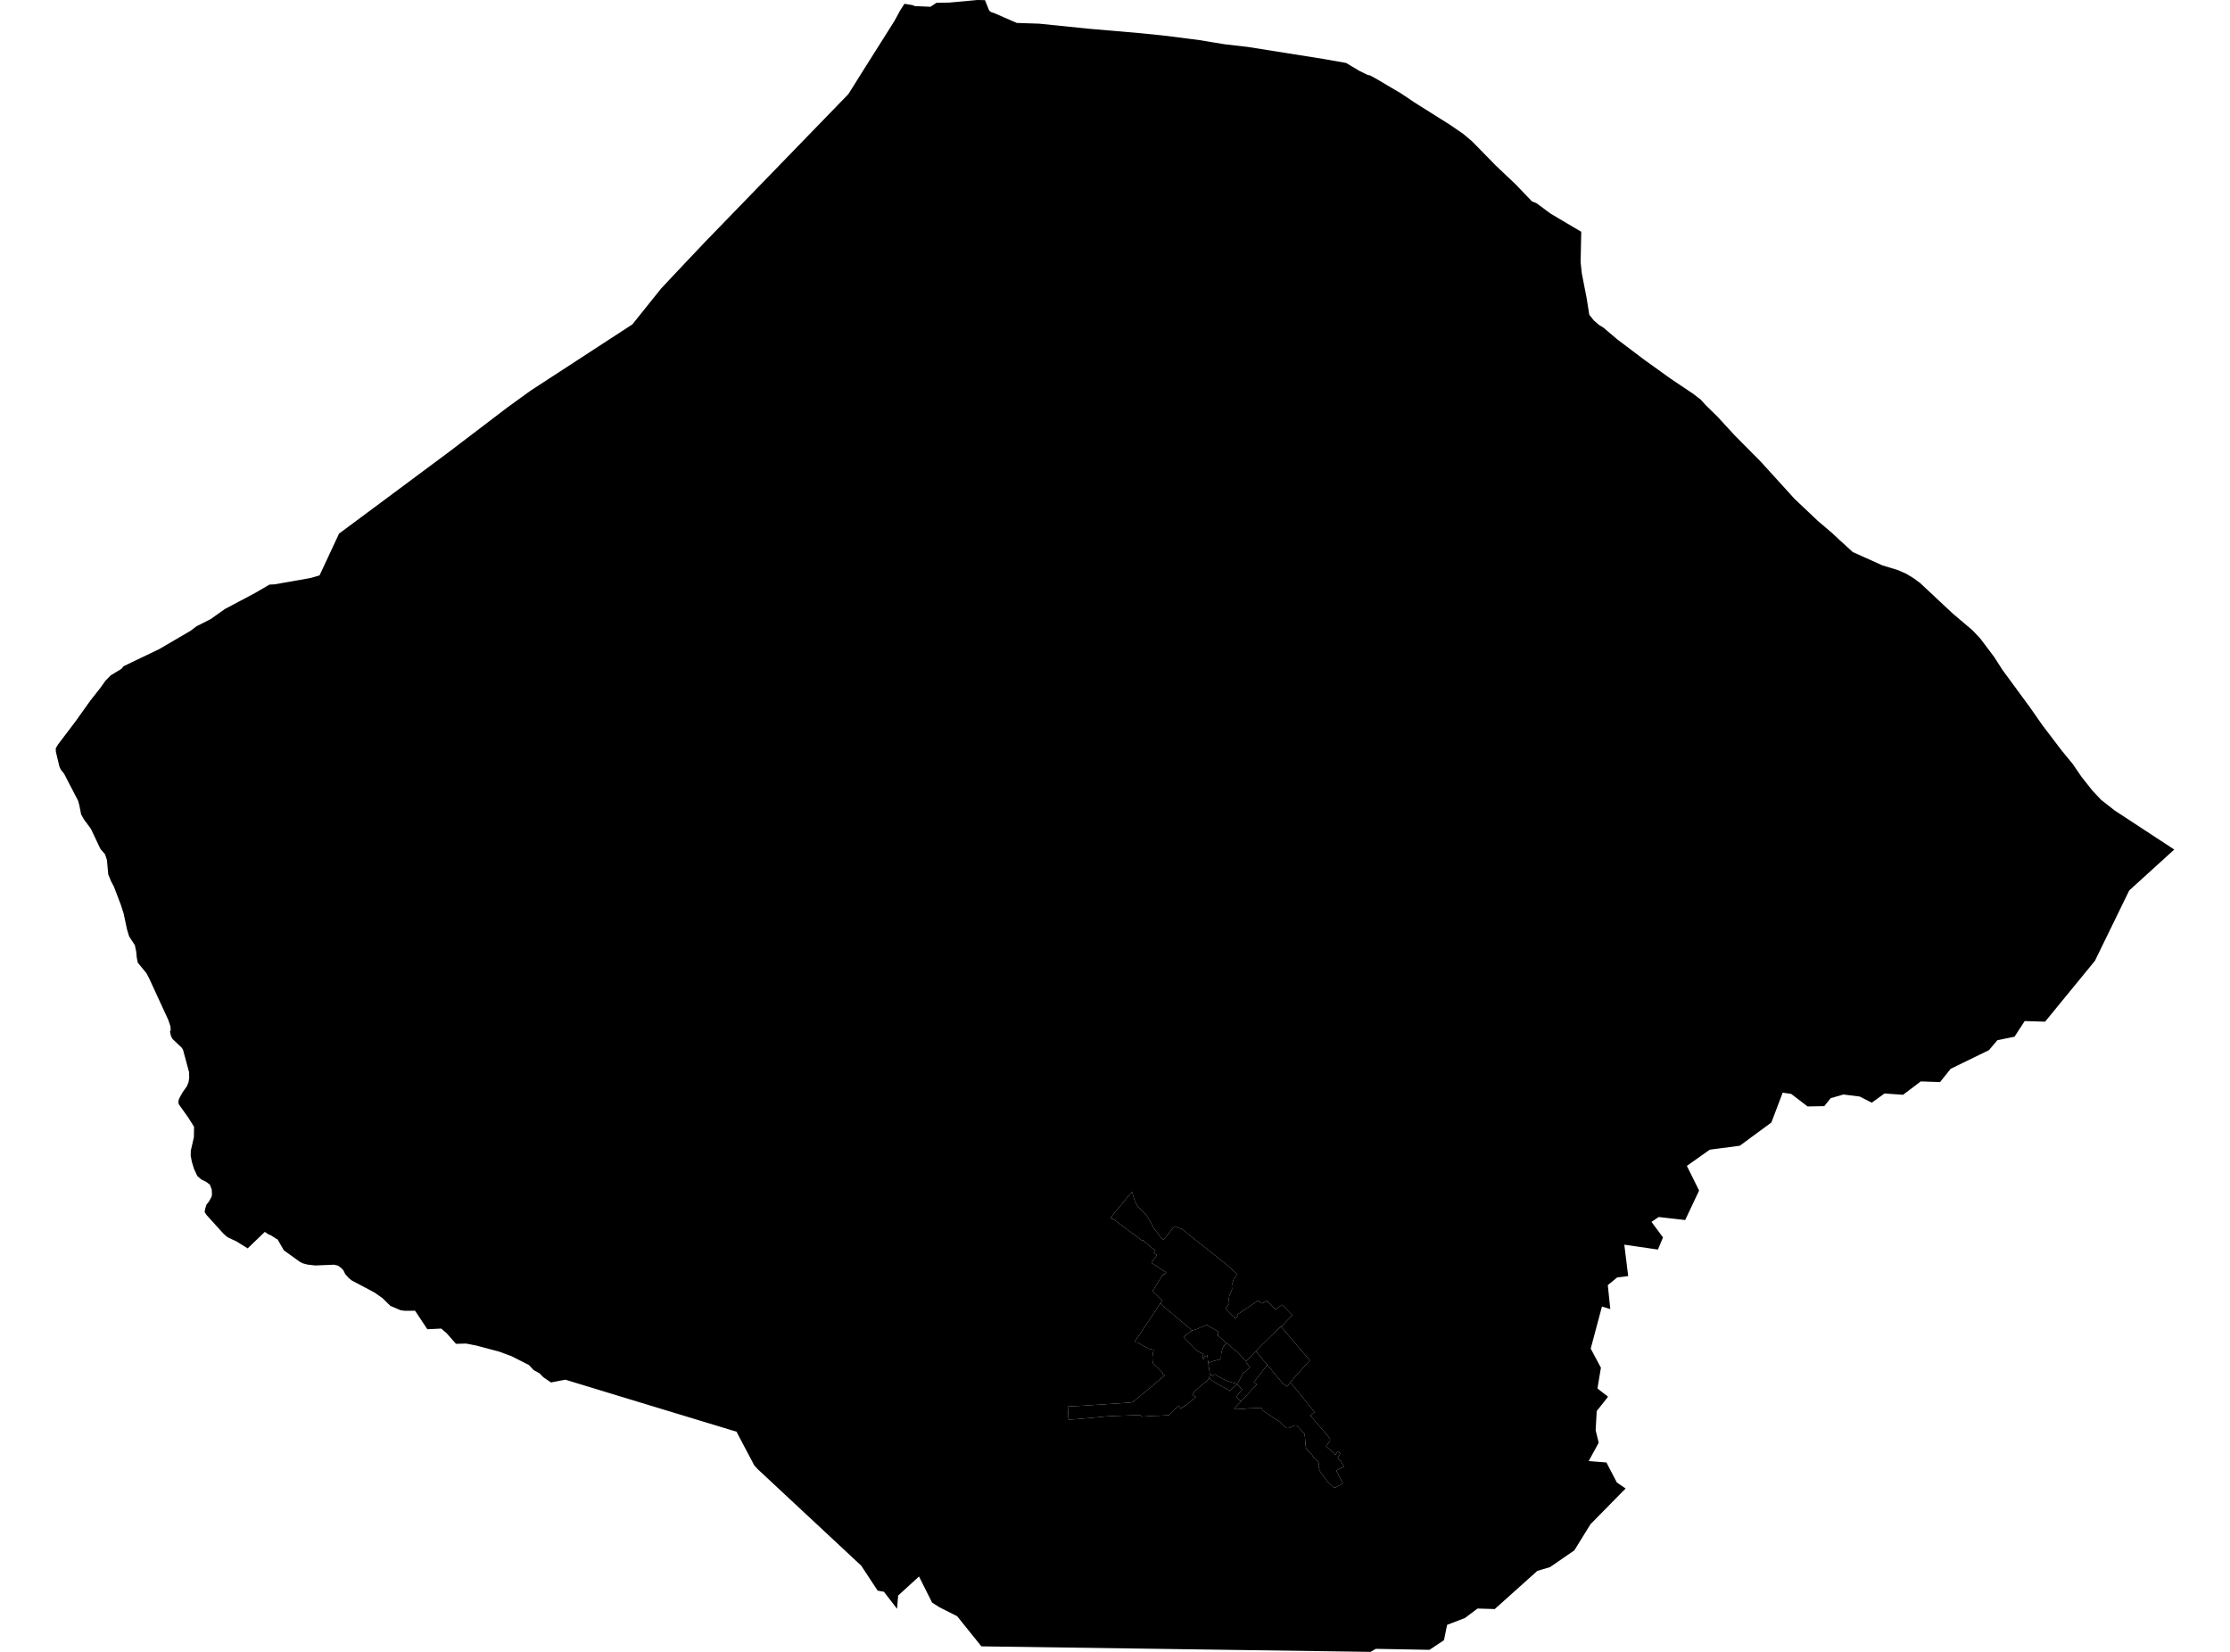 <?xml version='1.0'?>
<svg  baseProfile = 'tiny' width = '540' height = '400' stroke-linecap = 'round' stroke-linejoin = 'round' version='1.1' xmlns='http://www.w3.org/2000/svg'>
<path id='4624901001' title='4624901001'  d='M 299.609 335.1 299.41 335.05 299.127 334.973 298.9 334.912 298.778 334.867 298.745 334.878 298.252 334.734 297.97 334.651 297.842 334.607 297.599 334.541 297.466 334.507 297.316 334.458 297.05 334.341 297.039 334.336 296.641 334.164 296.447 334.053 295.832 333.754 295.821 333.754 295.605 333.588 295.566 333.555 295.511 333.538 295.456 333.516 295.328 333.439 295.289 333.416 295.079 333.328 294.968 333.289 294.852 333.261 294.652 333.162 294.52 333.04 294.365 332.868 294.32 332.78 294.104 332.852 293.938 332.99 293.7 333.173 293.545 333.056 293.434 332.984 293.179 332.973 293.041 332.962 292.925 332.791 292.93 332.37 292.869 331.977 292.869 331.965 292.858 331.877 292.808 331.539 292.72 331.007 292.648 330.686 292.648 330.553 292.648 330.398 292.637 330.326 292.626 330.243 292.598 330.06 292.631 330.049 292.775 329.994 292.836 329.972 293.019 329.9 293.041 329.889 293.196 329.828 293.506 329.695 293.578 329.667 294.021 329.523 294.16 329.49 294.47 329.412 294.514 329.401 294.769 329.34 294.874 329.318 295.096 329.274 295.317 329.224 295.328 329.224 295.655 329.152 295.683 328.571 295.688 328.388 295.694 328.294 295.694 328.277 295.732 327.845 295.732 327.84 295.721 327.768 295.721 327.762 295.804 327.435 295.81 327.413 295.821 327.38 295.838 327.308 295.849 327.264 295.876 327.136 295.893 327.037 295.993 326.643 296.026 326.555 296.037 326.527 296.048 326.51 296.048 326.505 296.142 326.3 296.153 326.283 296.192 326.195 296.22 326.145 296.286 326.034 296.369 325.946 296.419 325.896 296.43 325.879 296.469 325.835 296.63 325.674 296.768 325.536 296.785 325.519 296.934 325.386 296.94 325.381 297.067 325.292 297.206 325.237 297.35 325.359 297.671 325.68 298.219 326.217 298.352 326.344 298.457 326.444 298.773 326.738 298.956 326.854 299.343 327.147 299.526 327.308 299.548 327.325 299.72 327.474 299.759 327.518 299.842 327.596 300.307 328.1 300.634 328.46 300.634 328.465 300.717 328.548 300.755 328.582 300.922 328.781 301.276 329.18 301.326 329.235 301.337 329.257 301.409 329.34 301.486 329.429 301.509 329.468 301.581 329.567 301.581 329.573 301.719 329.601 301.747 329.789 301.774 329.861 301.802 329.95 301.813 329.977 301.808 329.977 302.683 331.057 302.334 331.373 301.852 331.799 301.669 332.032 301.542 332.143 301.531 332.154 301.315 332.348 301.193 332.226 300.933 332.68 300.634 333.256 300.379 333.749 300.063 334.314 300.024 334.397 299.897 334.635 299.808 334.801 299.77 334.895 299.764 335 299.609 335.1 Z' />
<path id='4624901002' title='4624901002'  d='M 292.925 332.791 293.041 332.962 293.179 332.973 293.434 332.984 293.545 333.056 293.7 333.173 293.938 332.99 294.104 332.852 294.32 332.78 294.365 332.868 294.52 333.04 294.652 333.162 294.852 333.261 294.968 333.289 295.079 333.328 295.289 333.416 295.328 333.439 295.456 333.516 295.511 333.538 295.566 333.555 295.605 333.588 295.821 333.754 295.832 333.754 296.447 334.053 296.641 334.164 297.039 334.336 297.05 334.341 297.316 334.458 297.466 334.507 297.599 334.541 297.842 334.607 297.97 334.651 298.252 334.734 298.745 334.878 298.778 334.867 298.9 334.912 299.127 334.973 299.41 335.05 299.609 335.1 299.487 335.216 298.9 335.776 298.086 336.545 297.964 336.656 297.759 336.856 297.56 336.667 297.549 336.662 297.538 336.651 297.488 336.606 297.095 336.374 297.028 336.335 296.148 335.848 295.688 335.593 295.688 335.587 295.289 335.371 294.547 334.967 294.027 334.674 293.628 334.369 293.506 334.264 293.373 334.153 293.019 333.887 292.902 333.793 292.775 333.721 292.77 333.721 292.814 333.511 292.891 333.228 292.914 333.012 292.925 332.791 Z' />
<path id='4624902001' title='4624902001'  d='M 280.985 315.595 281.14 315.368 281.217 315.246 281.345 315.052 281.4 314.969 281.417 314.947 281.35 314.886 280.974 314.515 280.951 314.487 280.27 313.828 280.171 313.734 279.75 313.324 279.689 313.264 279.678 313.252 279.096 312.704 279.08 312.682 279.102 312.649 279.102 312.643 279.705 311.674 279.716 311.663 279.722 311.646 279.827 311.48 280.11 311.026 280.115 311.015 280.193 310.882 280.231 310.827 280.276 310.749 280.907 309.73 281.494 308.783 281.5 308.772 281.682 308.468 281.777 308.545 281.865 308.617 281.915 308.656 281.926 308.667 281.943 308.65 282.103 308.462 282.325 308.202 282.375 308.146 282.402 308.113 282.114 307.93 282.026 307.87 281.943 307.82 279.833 306.452 279.822 306.446 279.811 306.441 279.462 306.214 278.825 305.804 278.83 305.798 279.855 304.353 279.993 304.154 280.154 303.926 279.866 303.727 279.8 303.677 279.639 303.555 279.401 303.378 279.572 303.162 279.7 303.002 279.755 302.935 279.772 302.913 278.498 301.816 278.127 301.501 277.667 301.102 277.302 300.792 276.659 300.238 276.654 300.249 276.632 300.277 276.538 300.399 275.269 299.446 273.143 297.857 272.146 297.109 272.129 297.098 269.455 295.099 269.333 295.254 268.879 294.911 269.011 294.75 270.878 292.485 271.703 291.488 271.808 291.361 272.761 290.214 273.309 289.555 273.968 288.758 274.095 288.586 274.788 290.757 275.192 291.588 275.629 292.286 276.759 293.415 277.695 294.39 278.36 295.426 279.456 297.513 281.605 300.277 281.633 300.31 282.779 298.959 284.047 297.331 284.424 296.971 285.603 297.408 286.196 297.602 297.183 306.369 299.476 308.434 299.376 308.844 298.762 309.752 298.274 311.259 298.346 312.222 298.153 312.771 297.914 313.18 297.676 313.723 297.571 314.504 297.604 315.058 297.637 315.7 296.746 316.88 296.724 316.913 299.177 319.322 299.714 318.674 299.537 318.375 304.615 314.964 304.881 314.969 305.374 315.606 305.956 315.446 306.725 314.98 308.874 317.063 310.486 315.938 312.917 318.453 311.278 320.203 310.264 321.31 310.17 321.211 306.748 324.517 305.125 326.095 304.793 326.477 304.782 326.483 304.073 327.203 303.884 327.397 303.707 327.596 303.441 327.884 303.192 328.117 303.148 328.155 302.505 328.842 302.345 329.014 302.24 329.124 301.719 329.601 301.581 329.573 301.581 329.567 301.509 329.468 301.486 329.429 301.409 329.34 301.337 329.257 301.326 329.235 301.276 329.18 300.922 328.781 300.755 328.582 300.717 328.548 300.634 328.465 300.634 328.46 300.307 328.1 299.842 327.596 299.759 327.518 299.72 327.474 299.548 327.325 299.526 327.308 299.343 327.147 298.956 326.854 298.773 326.738 298.457 326.444 298.352 326.344 298.219 326.217 297.671 325.68 297.35 325.359 297.206 325.237 297.067 325.292 296.94 325.381 296.857 325.264 296.774 325.148 296.718 325.071 296.414 324.738 296.408 324.733 296.403 324.733 296.397 324.722 296.137 324.478 295.876 324.223 295.5 323.897 295.101 323.57 294.896 323.454 294.979 322.811 294.979 322.8 295.029 322.412 294.913 322.363 294.614 322.202 294.237 321.991 293.008 321.316 292.803 321.194 292.626 321.089 292.498 320.995 292.26 320.834 292.243 320.817 291.119 321.321 290.953 321.382 290.881 321.399 290.66 321.46 290.421 321.576 289.956 321.792 289.718 321.87 289.164 322.08 288.71 322.241 288.212 321.781 287.525 321.166 287.525 321.161 286.816 320.59 286.534 320.369 286.523 320.358 286.412 320.264 286.384 320.236 285.847 319.771 285.398 319.427 284.379 318.552 283.754 318.015 283.023 317.395 281.943 316.503 281.771 316.359 281.311 315.972 281.178 315.822 281.195 315.806 280.985 315.595 Z' />
<path id='4624902002' title='4624902002'  d='M 296.94 325.381 296.934 325.386 296.785 325.519 296.768 325.536 296.63 325.674 296.469 325.835 296.43 325.879 296.419 325.896 296.369 325.946 296.286 326.034 296.22 326.145 296.192 326.195 296.153 326.283 296.142 326.3 296.048 326.505 296.048 326.51 296.037 326.527 296.026 326.555 295.993 326.643 295.893 327.037 295.876 327.136 295.849 327.264 295.838 327.308 295.821 327.38 295.81 327.413 295.804 327.435 295.721 327.762 295.721 327.768 295.732 327.84 295.732 327.845 295.694 328.277 295.694 328.294 295.688 328.388 295.683 328.571 295.655 329.152 295.328 329.224 295.317 329.224 295.096 329.274 294.874 329.318 294.769 329.34 294.514 329.401 294.47 329.412 294.16 329.49 294.021 329.523 293.578 329.667 293.506 329.695 293.196 329.828 293.041 329.889 293.019 329.9 292.836 329.972 292.775 329.994 292.631 330.049 292.598 330.06 292.559 329.767 292.543 329.678 292.504 329.479 292.465 329.108 292.426 328.62 292.354 328.46 292.36 328.133 292.116 328.36 291.944 328.371 291.734 328.393 291.656 328.582 291.623 328.67 291.518 328.925 291.44 329.097 291.352 329.086 291.319 329.08 291.33 328.017 291.407 327.995 291.457 327.984 291.396 327.895 290.87 327.624 290.848 327.618 290.831 327.607 290.737 327.574 290.621 327.513 290.283 327.325 290.255 327.314 289.613 326.887 289.203 326.461 288.904 326.156 288.705 325.951 288.45 325.674 288.068 325.314 288.001 325.231 287.891 325.098 287.747 324.971 287.68 324.904 287.614 324.849 287.514 324.766 287.431 324.705 287.42 324.694 286.982 324.223 286.678 323.885 286.633 323.841 286.982 323.465 287.248 323.182 287.492 322.977 287.863 322.734 287.957 322.667 288.317 322.429 288.71 322.241 289.164 322.08 289.718 321.87 289.956 321.792 290.421 321.576 290.66 321.46 290.881 321.399 290.953 321.382 291.119 321.321 292.243 320.817 292.26 320.834 292.498 320.995 292.626 321.089 292.803 321.194 293.008 321.316 294.237 321.991 294.614 322.202 294.913 322.363 295.029 322.412 294.979 322.8 294.979 322.811 294.896 323.454 295.101 323.57 295.5 323.897 295.876 324.223 296.137 324.478 296.397 324.722 296.403 324.733 296.408 324.733 296.414 324.738 296.718 325.071 296.774 325.148 296.857 325.264 296.94 325.381 Z' />
<path id='4624902003' title='4624902003'  d='M 280.985 315.595 281.195 315.806 281.178 315.822 281.311 315.972 281.771 316.359 281.943 316.503 283.023 317.395 283.754 318.015 284.379 318.552 285.398 319.427 285.847 319.771 286.384 320.236 286.412 320.264 286.523 320.358 286.534 320.369 286.816 320.59 287.525 321.161 287.525 321.166 288.212 321.781 288.71 322.241 288.317 322.429 287.957 322.667 287.863 322.734 287.492 322.977 287.248 323.182 286.982 323.465 286.633 323.841 286.678 323.885 286.982 324.223 287.42 324.694 287.431 324.705 287.514 324.766 287.614 324.849 287.68 324.904 287.747 324.971 287.891 325.098 288.001 325.231 288.068 325.314 288.45 325.674 288.705 325.951 288.904 326.156 289.203 326.461 289.613 326.887 290.255 327.314 290.283 327.325 290.621 327.513 290.737 327.574 290.831 327.607 290.848 327.618 290.87 327.624 291.396 327.895 291.457 327.984 291.407 327.995 291.33 328.017 291.319 329.08 291.352 329.086 291.44 329.097 291.518 328.925 291.623 328.67 291.656 328.582 291.734 328.393 291.944 328.371 292.116 328.36 292.36 328.133 292.354 328.46 292.426 328.62 292.465 329.108 292.504 329.479 292.543 329.678 292.559 329.767 292.598 330.06 292.626 330.243 292.637 330.326 292.648 330.398 292.648 330.553 292.648 330.686 292.72 331.007 292.808 331.539 292.858 331.877 292.869 331.965 292.869 331.977 292.93 332.37 292.925 332.791 292.914 333.012 292.891 333.228 292.814 333.511 292.77 333.721 292.631 333.987 292.531 334.103 292.404 334.242 292.393 334.253 292.299 334.341 292.183 334.458 291.917 334.651 291.872 334.679 291.529 334.962 291.269 335.189 291.158 335.283 291.047 335.382 290.931 335.477 290.709 335.648 290.671 335.681 289.751 336.496 289.652 336.579 289.137 337.049 289.126 337.044 289.231 337.254 289.042 337.415 288.727 337.697 288.699 337.725 288.893 337.858 289.131 338.013 289.164 338.035 289.253 338.09 289.563 338.279 288.97 338.783 287.852 339.735 287.348 340.173 287.171 340.328 286.938 340.256 286.534 340.732 286.406 340.621 286.046 341.015 286.03 341.031 285.891 341.181 285.825 341.026 285.753 340.86 285.792 340.821 285.459 340.405 285.099 340.71 284.767 341.003 284.252 341.463 284.224 341.485 284.086 341.624 284.042 341.668 283.981 341.735 283.499 342.222 283.438 342.288 283.322 342.405 283.205 342.532 283.156 342.582 283.039 342.698 282.347 342.726 281.422 342.776 281.262 342.787 280.647 342.82 280.11 342.842 279.091 342.87 279.019 342.87 276.837 343.019 276.455 343.047 276.122 342.643 274.926 342.687 272.257 342.787 271.005 342.831 268.956 342.914 268.242 342.958 268.12 342.969 267.649 342.997 266.973 343.075 265.295 343.235 263.119 343.429 262.449 343.49 260.876 343.623 260.572 343.651 258.738 343.761 258.7 342.781 258.65 341.95 258.589 340.804 258.572 340.583 259.06 340.555 259.098 340.555 259.181 340.549 260.433 340.483 260.577 340.477 262.803 340.361 263.806 340.289 264.166 340.267 266.403 340.123 267.71 340.034 267.749 340.029 271.83 339.757 272.318 339.724 273.735 339.625 273.785 339.613 273.885 339.591 274.394 339.464 275.236 338.755 275.524 338.517 276.25 337.913 276.875 337.398 276.947 337.337 276.975 337.315 278.238 336.263 279.207 335.46 279.24 335.432 280.065 334.729 280.918 334.009 281.61 333.427 281.749 333.311 281.821 333.25 281.843 333.234 281.865 333.211 281.937 333.151 282.037 333.068 281.721 332.852 281.622 332.818 281.572 332.785 281.533 332.73 281.511 332.669 281.516 332.608 281.516 332.564 281.516 332.492 281.483 332.375 281.422 332.309 280.963 331.855 280.841 331.738 280.004 330.88 279.833 330.725 279.589 330.52 279.395 330.354 279.34 330.287 279.29 330.238 279.262 330.193 279.235 330.121 279.207 330.033 279.146 329.833 279.113 329.634 279.096 329.407 279.091 329.357 279.085 329.141 279.069 328.859 279.074 328.62 279.096 328.377 279.129 328.067 279.168 327.834 279.201 327.629 279.24 327.446 279.284 327.269 279.318 327.109 279.329 327.048 279.373 326.893 279.323 326.876 279.201 326.832 279.157 326.821 279.118 326.81 278.985 326.787 278.808 326.749 278.609 326.704 278.398 326.649 278.177 326.566 277.867 326.411 277.579 326.267 277.258 326.101 277.169 326.051 276.909 325.918 276.643 325.768 276.161 325.503 275.674 325.242 275.408 325.104 275.303 325.076 275.242 325.082 275.181 325.087 275.131 325.093 275.087 325.087 275.031 325.071 274.998 325.048 274.959 325.01 274.926 324.965 274.887 324.91 274.837 324.799 274.893 324.716 275.004 324.556 275.076 324.45 275.181 324.29 275.236 324.207 276.427 322.44 276.637 322.119 276.676 322.063 276.731 321.986 276.92 321.709 277.269 321.188 277.811 320.374 277.939 320.197 277.944 320.186 279.428 317.932 279.578 317.705 279.589 317.694 280.946 315.656 280.985 315.595 Z' />
<path id='4624903001' title='4624903001'  d='M 304.073 327.203 304.427 327.59 304.438 327.613 304.759 327.995 304.942 328.2 305.269 328.587 305.922 329.379 306.16 329.639 306.316 329.822 306.365 329.883 306.426 329.955 306.781 330.382 306.892 330.52 306.703 330.736 306.343 331.201 306.343 331.207 305.9 331.772 305.596 332.159 305.557 332.22 305.551 332.231 305.169 332.702 305.047 332.863 304.671 333.339 304.466 333.621 304.405 333.699 303.846 334.402 303.79 334.469 303.607 334.712 303.641 334.729 304.322 335.211 304.25 335.288 303.851 335.765 303.674 335.953 303.164 336.49 302.915 336.756 302.539 337.171 302.151 337.598 302.068 337.681 301.863 337.902 301.536 338.246 301.32 338.489 300.805 339.021 300.789 339.037 300.495 339.359 299.31 338.284 300.822 336.424 299.487 335.216 299.609 335.1 299.764 335 299.77 334.895 299.808 334.801 299.897 334.635 300.024 334.397 300.063 334.314 300.379 333.749 300.634 333.256 300.933 332.68 301.193 332.226 301.315 332.348 301.531 332.154 301.542 332.143 301.669 332.032 301.852 331.799 302.334 331.373 302.683 331.057 301.808 329.977 301.813 329.977 301.802 329.95 301.774 329.861 301.747 329.789 301.719 329.601 302.24 329.124 302.345 329.014 302.505 328.842 303.148 328.155 303.192 328.117 303.441 327.884 303.707 327.596 303.884 327.397 304.073 327.203 Z' />
<path id='4624903002' title='4624903002'  d='M 306.892 330.52 307.517 331.268 307.567 331.329 307.7 331.495 308.099 331.971 308.165 332.049 308.165 332.054 308.276 332.187 308.359 332.281 308.365 332.287 308.708 332.708 309.068 333.14 309.112 333.195 309.195 333.295 309.278 333.389 309.411 333.544 309.699 333.876 309.976 334.225 310.07 334.341 310.275 334.602 310.364 334.707 310.724 335.117 310.779 335.139 310.94 335.205 311.311 335.493 311.316 335.493 311.35 335.521 311.649 335.753 312.468 334.751 313.482 335.947 313.537 336.008 313.565 336.036 313.576 336.058 313.864 336.446 313.88 336.473 313.908 336.507 314.301 336.988 315.143 338.018 315.271 338.168 315.608 338.583 315.78 338.799 315.786 338.799 316.218 339.331 316.827 340.084 318.028 341.574 318.112 341.674 318.322 341.939 318.117 342.111 318.056 342.155 318.017 342.194 317.331 342.765 317.99 343.557 318.328 343.961 318.339 343.972 318.981 344.703 321.911 348.186 321.949 348.242 321.972 348.292 322.005 348.347 322.032 348.402 322.06 348.474 322.082 348.524 322.088 348.585 322.088 348.629 322.088 348.651 322.077 348.707 322.071 348.773 322.06 348.829 322.044 348.884 322.021 348.923 321.911 349.128 321.778 349.288 321.578 349.56 321.423 349.776 321.39 349.826 321.08 350.202 321.927 350.928 321.999 350.994 322.42 351.354 322.841 351.714 322.974 351.825 323.063 351.919 323.162 352.035 323.223 352.124 323.29 352.201 323.328 352.257 323.367 352.329 323.877 351.492 324.574 351.919 323.949 352.977 323.915 353.027 324.159 353.281 324.358 353.492 324.502 353.658 324.619 353.807 324.624 353.818 324.724 353.946 324.868 354.14 325.139 354.599 325.427 355.103 325.361 355.137 324.585 355.546 324.525 355.58 323.644 356.023 323.55 356.072 324.475 357.85 324.536 357.978 324.619 358.133 325.006 358.869 325.184 359.201 325.095 359.251 325.095 359.268 324.502 359.584 324.303 359.7 323.932 359.899 323.661 360.06 323.511 360.137 323.478 360.154 323.351 360.193 323.24 360.215 323.112 360.193 323.002 360.148 322.957 360.126 322.863 360.082 322.73 359.977 322.487 359.744 322.254 359.523 321.816 359.102 321.351 358.664 321.013 358.193 320.714 357.778 320.377 357.296 319.618 356.228 319.662 356.1 319.596 356.023 319.562 355.973 319.524 355.89 319.474 355.762 319.441 355.652 319.424 355.568 319.413 355.491 319.413 355.48 319.413 355.469 319.347 355.463 319.341 355.413 319.335 355.341 319.33 355.264 319.33 355.192 319.324 355.109 319.319 355.042 319.313 354.932 319.319 354.821 319.33 354.716 319.341 354.483 319.335 354.428 319.33 354.361 319.319 354.289 319.302 354.217 319.286 354.156 319.247 354.073 319.208 354.012 319.142 353.907 318.948 353.686 318.621 353.364 318.422 353.165 318.261 353.01 317.812 352.55 317.796 352.539 317.812 352.428 317.757 352.373 317.674 352.284 317.525 352.124 317.325 351.913 317.07 351.675 316.899 351.492 316.721 351.321 316.555 351.127 316.445 350.95 316.367 350.817 316.306 350.678 316.245 350.518 316.201 350.324 316.168 350.147 316.129 349.67 316.118 349.565 316.09 349.216 316.057 348.74 316.035 348.508 315.996 348.092 315.968 347.743 315.946 347.544 315.896 347.339 315.846 347.195 315.797 347.09 315.714 346.979 315.586 346.857 314.955 346.176 314.324 345.5 314.113 345.29 314.058 345.246 314.024 345.218 313.98 345.201 313.941 345.185 313.897 345.174 313.842 345.157 313.786 345.151 313.72 345.151 313.659 345.157 313.576 345.174 313.471 345.201 313.393 345.229 313.354 345.246 313.305 345.268 313.21 345.307 313.055 345.384 312.873 345.456 312.64 345.567 312.38 345.672 312.202 345.744 312.064 345.783 311.903 345.816 311.765 345.816 311.632 345.805 311.488 345.766 311.416 345.738 311.333 345.689 311.172 345.578 310.99 345.417 310.829 345.251 310.707 345.118 310.142 344.531 310.004 344.387 309.771 344.238 309.533 344.077 309.334 343.944 309.245 343.905 309.229 343.889 309.206 343.867 309.195 343.844 309.184 343.817 309.179 343.789 309.168 343.778 309.162 343.778 309.118 343.756 309.046 343.734 308.869 343.645 308.858 343.64 308.691 343.557 308.509 343.446 308.365 343.341 308.221 343.246 308.043 343.091 307.96 343.008 306.592 342.094 305.895 341.629 305.834 341.579 305.817 341.574 305.801 341.563 305.773 341.552 305.756 341.552 305.74 341.546 305.695 341.535 305.679 341.535 305.529 340.871 304.316 340.948 304.278 340.954 304.023 340.97 304.017 340.97 303.691 340.998 303.541 341.009 302.3 341.037 302.001 341.07 301.536 341.114 300.517 341.181 299.764 341.231 299.459 341.247 299 341.231 298.994 340.931 299.282 340.638 299.786 340.106 300.274 339.591 300.495 339.359 300.789 339.037 300.805 339.021 301.32 338.489 301.536 338.246 301.863 337.902 302.068 337.681 302.151 337.598 302.539 337.171 302.915 336.756 303.164 336.49 303.674 335.953 303.851 335.765 304.25 335.288 304.322 335.211 303.641 334.729 303.607 334.712 303.79 334.469 303.846 334.402 304.405 333.699 304.466 333.621 304.671 333.339 305.047 332.863 305.169 332.702 305.551 332.231 305.557 332.22 305.596 332.159 305.9 331.772 306.343 331.207 306.343 331.201 306.703 330.736 306.892 330.52 Z' />
<path id='4624903003' title='4624903003'  d='M 312.468 334.751 311.649 335.753 311.35 335.521 311.316 335.493 311.311 335.493 310.94 335.205 310.779 335.139 310.724 335.117 310.364 334.707 310.275 334.602 310.07 334.341 309.976 334.225 309.699 333.876 309.411 333.544 309.278 333.389 309.195 333.295 309.112 333.195 309.068 333.14 308.708 332.708 308.365 332.287 308.359 332.281 308.276 332.187 308.165 332.054 308.165 332.049 308.099 331.971 307.7 331.495 307.567 331.329 307.517 331.268 306.892 330.52 306.781 330.382 306.426 329.955 306.365 329.883 306.316 329.822 306.16 329.639 305.922 329.379 305.269 328.587 304.942 328.2 304.759 327.995 304.438 327.613 304.427 327.59 304.073 327.203 304.782 326.483 304.793 326.477 305.125 326.095 306.748 324.517 310.17 321.211 310.264 321.31 310.32 321.366 310.303 321.36 310.552 321.643 311.998 323.337 312.513 323.946 312.557 323.996 312.795 324.29 312.989 324.517 314.744 326.577 317.187 329.412 313.775 333.178 313.631 333.35 313.593 333.394 313.005 334.015 312.989 334.131 312.662 334.496 312.634 334.53 312.529 334.646 312.452 334.734 312.457 334.734 312.468 334.751 Z' />
<path id='4624904002' title='4624904002'  d='M 372.024 49.178 375.524 51.758 375.535 51.764 380.447 54.671 382.901 56.122 382.901 56.161 382.751 63.527 383.039 66.185 383.039 66.196 384.202 72.155 384.85 76.214 384.85 76.22 385.991 77.643 387.182 78.656 387.187 78.656 387.193 78.662 387.315 78.751 388.317 79.371 389.308 80.213 391.623 82.179 398.169 87.119 404.466 91.643 409.971 95.337 409.982 95.343 411.848 96.782 413.017 98.073 413.77 98.815 415.913 100.914 420.011 105.372 426.319 111.735 434.515 120.756 434.609 120.851 440.131 126.073 443.182 128.681 443.664 129.091 445.204 130.526 445.503 130.808 448.648 133.677 455.842 136.911 458.927 137.847 459.575 138.046 461.618 138.938 463.473 140.079 464.985 141.192 472.462 148.197 472.822 148.53 477.451 152.456 477.64 152.611 479.539 154.627 482.929 159.135 484.9 162.214 491.667 171.435 492.011 171.928 494.492 175.494 499.238 181.736 499.975 182.633 501.979 185.081 503.979 188.016 503.984 188.021 506.659 191.411 508.786 193.681 512.07 196.256 518.532 200.493 526.502 205.715 515.603 215.617 507.296 232.652 495.223 247.4 490.283 247.25 487.824 251.033 483.665 251.891 481.644 254.284 472.351 258.819 469.787 262.026 465.124 261.865 460.821 265.105 456.34 264.784 453.256 267.016 450.332 265.526 446.383 265.033 443.298 265.93 441.748 267.852 437.722 267.929 436.753 267.193 433.729 264.883 431.68 264.59 428.944 271.811 421.296 277.438 414.024 278.396 408.475 282.323 411.444 288.293 408.071 295.431 401.653 294.7 399.914 295.885 402.699 299.64 401.47 302.581 393.329 301.401 394.27 308.999 391.607 309.332 389.33 311.198 389.94 316.996 387.918 316.376 385.194 326.571 387.664 331.19 386.827 336.224 389.397 338.207 386.65 341.69 386.39 346.348 387.132 349.349 384.706 353.796 389.004 354.14 391.512 358.969 393.65 360.436 385.149 369.081 381.223 375.428 378.443 377.344 375.336 379.482 372.273 380.39 361.956 389.633 357.797 389.505 354.729 391.804 350.42 393.46 349.662 397.17 349.651 397.176 346.162 399.507 335.44 399.308 333.153 399.269 331.879 400 280.619 399.269 237.65 398.665 237.65 398.671 237.65 398.665 234.449 394.689 231.779 391.366 231.73 391.344 227.521 389.217 225.715 388.077 222.542 381.747 217.491 386.354 217.491 386.36 217.225 389.566 214.423 385.945 214.036 385.441 212.529 385.18 208.553 379.133 183.527 355.796 182.657 354.843 182.652 354.837 182.452 354.466 179.96 349.759 178.603 347.162 178.349 346.674 178.182 346.625 177.485 346.425 150.83 338.334 137.107 334.153 136.908 334.092 133.419 334.762 133.23 334.629 131.547 333.483 130.65 332.547 129.221 331.766 128.102 330.548 123.932 328.427 120.93 327.308 115.331 325.824 112.85 325.342 110.419 325.408 108.138 322.817 106.836 321.715 106.831 321.715 103.486 321.881 102.926 321.033 100.506 317.389 100.49 317.389 97.992 317.412 96.962 317.256 94.536 316.221 94.525 316.21 92.626 314.349 90.682 312.981 87.641 311.364 85.155 310.052 84.413 309.437 83.604 308.529 83.604 308.523 83.122 307.554 82.513 306.945 81.838 306.474 80.902 306.247 80.891 306.247 76.366 306.435 74.45 306.219 73.337 305.92 72.633 305.566 68.729 302.758 68.718 302.741 68.552 302.459 68.552 302.453 67.815 301.169 67.732 301.019 67.217 300.133 66.813 299.917 65.661 299.164 65.633 299.153 65.024 298.898 64.121 298.305 60.987 301.318 59.973 302.293 57.282 300.615 56.95 300.46 55.078 299.585 54.103 298.726 54.092 298.715 54.075 298.699 49.966 294.157 49.562 293.509 49.645 292.845 49.656 292.801 49.988 291.726 50.049 291.643 50.265 291.361 50.548 291.023 51.234 289.793 51.334 289.201 51.268 288.027 50.83 286.869 49.927 286.188 49.518 285.989 48.748 285.612 47.779 284.77 46.965 283.009 46.965 282.998 46.45 281.298 46.178 279.847 46.2 278.651 46.948 275.378 46.992 272.853 46.843 272.614 45.591 270.621 43.271 267.359 43.193 266.694 43.365 266.052 44.096 264.723 44.24 264.463 45.231 263.078 45.663 262.031 45.818 260.974 45.774 259.595 44.317 254.19 44.007 253.702 41.781 251.592 41.382 250.828 41.172 249.837 41.338 249.377 41.266 248.508 40.745 246.957 36.099 236.872 35.418 235.598 35.412 235.598 33.374 233.123 33.125 231.927 33.125 231.921 32.97 230.359 32.654 228.881 31.514 227.131 31.275 226.765 30.755 225.054 30.655 224.578 29.935 221.2 29.243 219.051 27.582 214.698 26.895 213.402 26.895 213.396 26.214 211.757 25.892 208.241 25.892 208.235 25.438 206.867 24.314 205.56 22.021 200.714 21.872 200.509 20.305 198.383 19.64 197.198 19.219 195.032 19.214 195.016 18.898 193.875 15.514 187.351 14.755 186.399 14.401 185.679 13.532 182.046 13.526 182.029 13.498 181.204 14.041 180.29 18.267 174.713 21.905 169.613 24.32 166.55 25.544 164.828 26.806 163.538 29.442 161.932 29.935 161.322 31.995 160.326 34.681 159.041 38.508 157.208 46.173 152.727 47.541 151.686 47.585 151.648 47.723 151.581 51.007 149.92 52.602 148.79 54.491 147.455 60.716 144.155 61.773 143.59 65.246 141.563 66.508 141.496 75.125 139.979 77.368 139.337 77.379 139.331 78.509 136.911 82.103 129.213 93.789 120.535 108.536 109.57 114.484 105.045 123.04 98.532 128.434 94.634 128.495 94.589 152.896 78.701 153.151 78.524 157.553 73.03 160.123 69.829 165.667 63.931 169.499 59.888 170.695 58.62 205.285 22.944 205.435 22.789 209.672 16.038 213.36 10.195 216.6 5.062 217.973 2.536 219.014 0.919 220.454 1.157 221.097 1.263 221.479 1.473 225.272 1.639 225.305 1.645 226.767 0.681 229.88 0.626 229.885 0.626 229.941 0.62 236.636 0.006 236.658 0 238.514 0.039 238.514 0.044 238.525 0.061 239.522 2.542 239.926 2.896 239.942 2.902 240.906 3.24 246.101 5.51 246.2 5.555 246.217 5.555 251.628 5.732 263.612 6.956 276.471 8.063 282.713 8.717 290.505 9.725 296.563 10.722 302.14 11.364 320.554 14.288 325.987 15.252 326.025 15.274 329.11 17.129 331.065 18.093 331.885 18.314 332.101 18.436 333.967 19.483 337.162 21.388 339.134 22.534 342.567 24.838 351.102 30.21 354.352 32.436 356.473 34.23 362.194 40.073 363.905 41.696 366.94 44.564 370.955 48.746 371.349 48.906 372.024 49.178 Z M 280.985 315.595 280.946 315.656 279.589 317.694 279.578 317.705 279.428 317.932 277.944 320.186 277.939 320.197 277.811 320.374 277.269 321.188 276.92 321.709 276.731 321.986 276.676 322.063 276.637 322.119 276.427 322.44 275.236 324.207 275.181 324.29 275.076 324.45 275.004 324.556 274.893 324.716 274.837 324.799 274.887 324.91 274.926 324.965 274.959 325.01 274.998 325.048 275.031 325.071 275.087 325.087 275.131 325.093 275.181 325.087 275.242 325.082 275.303 325.076 275.408 325.104 275.674 325.242 276.161 325.503 276.643 325.768 276.909 325.918 277.169 326.051 277.258 326.101 277.579 326.267 277.867 326.411 278.177 326.566 278.398 326.649 278.609 326.704 278.808 326.749 278.985 326.787 279.118 326.81 279.157 326.821 279.201 326.832 279.323 326.876 279.373 326.893 279.329 327.048 279.318 327.109 279.284 327.269 279.24 327.446 279.201 327.629 279.168 327.834 279.129 328.067 279.096 328.377 279.074 328.62 279.069 328.859 279.085 329.141 279.091 329.357 279.096 329.407 279.113 329.634 279.146 329.833 279.207 330.033 279.235 330.121 279.262 330.193 279.29 330.238 279.34 330.287 279.395 330.354 279.589 330.52 279.833 330.725 280.004 330.88 280.841 331.738 280.963 331.855 281.422 332.309 281.483 332.375 281.516 332.492 281.516 332.564 281.516 332.608 281.511 332.669 281.533 332.73 281.572 332.785 281.622 332.818 281.721 332.852 282.037 333.068 281.937 333.151 281.865 333.211 281.843 333.234 281.821 333.25 281.749 333.311 281.61 333.427 280.918 334.009 280.065 334.729 279.24 335.432 279.207 335.46 278.238 336.263 276.975 337.315 276.947 337.337 276.875 337.398 276.25 337.913 275.524 338.517 275.236 338.755 274.394 339.464 273.885 339.591 273.785 339.613 273.735 339.625 272.318 339.724 271.83 339.757 267.749 340.029 267.71 340.034 266.403 340.123 264.166 340.267 263.806 340.289 262.803 340.361 260.577 340.477 260.433 340.483 259.181 340.549 259.098 340.555 259.06 340.555 258.572 340.583 258.589 340.804 258.65 341.95 258.7 342.781 258.738 343.761 260.572 343.651 260.876 343.623 262.449 343.49 263.119 343.429 265.295 343.235 266.973 343.075 267.649 342.997 268.12 342.969 268.242 342.958 268.956 342.914 271.005 342.831 272.257 342.787 274.926 342.687 276.122 342.643 276.455 343.047 276.837 343.019 279.019 342.87 279.091 342.87 280.11 342.842 280.647 342.82 281.262 342.787 281.422 342.776 282.347 342.726 283.039 342.698 283.156 342.582 283.205 342.532 283.322 342.405 283.438 342.288 283.499 342.222 283.981 341.735 284.042 341.668 284.086 341.624 284.224 341.485 284.252 341.463 284.767 341.003 285.099 340.71 285.459 340.405 285.792 340.821 285.753 340.86 285.825 341.026 285.891 341.181 286.03 341.031 286.046 341.015 286.406 340.621 286.534 340.732 286.938 340.256 287.171 340.328 287.348 340.173 287.852 339.735 288.97 338.783 289.563 338.279 289.253 338.09 289.164 338.035 289.131 338.013 288.893 337.858 288.699 337.725 288.727 337.697 289.042 337.415 289.231 337.254 289.126 337.044 289.137 337.049 289.652 336.579 289.751 336.496 290.671 335.681 290.709 335.648 290.931 335.477 291.047 335.382 291.158 335.283 291.269 335.189 291.529 334.962 291.872 334.679 291.917 334.651 292.183 334.458 292.299 334.341 292.393 334.253 292.404 334.242 292.531 334.103 292.631 333.987 292.77 333.721 292.775 333.721 292.902 333.793 293.019 333.887 293.373 334.153 293.506 334.264 293.628 334.369 294.027 334.674 294.547 334.967 295.289 335.371 295.688 335.587 295.688 335.593 296.148 335.848 297.028 336.335 297.095 336.374 297.488 336.606 297.538 336.651 297.549 336.662 297.56 336.667 297.759 336.856 297.964 336.656 298.086 336.545 298.9 335.776 299.487 335.216 300.822 336.424 299.31 338.284 300.495 339.359 300.274 339.591 299.786 340.106 299.282 340.638 298.994 340.931 299 341.231 299.459 341.247 299.764 341.231 300.517 341.181 301.536 341.114 302.001 341.07 302.3 341.037 303.541 341.009 303.691 340.998 304.017 340.97 304.023 340.97 304.278 340.954 304.316 340.948 305.529 340.871 305.679 341.535 305.695 341.535 305.74 341.546 305.756 341.552 305.773 341.552 305.801 341.563 305.817 341.574 305.834 341.579 305.895 341.629 306.592 342.094 307.96 343.008 308.043 343.091 308.221 343.246 308.365 343.341 308.509 343.446 308.691 343.557 308.858 343.64 308.869 343.645 309.046 343.734 309.118 343.756 309.162 343.778 309.168 343.778 309.179 343.789 309.184 343.817 309.195 343.844 309.206 343.867 309.229 343.889 309.245 343.905 309.334 343.944 309.533 344.077 309.771 344.238 310.004 344.387 310.142 344.531 310.707 345.118 310.829 345.251 310.99 345.417 311.172 345.578 311.333 345.689 311.416 345.738 311.488 345.766 311.632 345.805 311.765 345.816 311.903 345.816 312.064 345.783 312.202 345.744 312.38 345.672 312.64 345.567 312.873 345.456 313.055 345.384 313.21 345.307 313.305 345.268 313.354 345.246 313.393 345.229 313.471 345.201 313.576 345.174 313.659 345.157 313.72 345.151 313.786 345.151 313.842 345.157 313.897 345.174 313.941 345.185 313.98 345.201 314.024 345.218 314.058 345.246 314.113 345.29 314.324 345.5 314.955 346.176 315.586 346.857 315.714 346.979 315.797 347.09 315.846 347.195 315.896 347.339 315.946 347.544 315.968 347.743 315.996 348.092 316.035 348.508 316.057 348.74 316.09 349.216 316.118 349.565 316.129 349.67 316.168 350.147 316.201 350.324 316.245 350.518 316.306 350.678 316.367 350.817 316.445 350.95 316.555 351.127 316.721 351.321 316.899 351.492 317.07 351.675 317.325 351.913 317.525 352.124 317.674 352.284 317.757 352.373 317.812 352.428 317.796 352.539 317.812 352.55 318.261 353.01 318.422 353.165 318.621 353.364 318.948 353.686 319.142 353.907 319.208 354.012 319.247 354.073 319.286 354.156 319.302 354.217 319.319 354.289 319.33 354.361 319.335 354.428 319.341 354.483 319.33 354.716 319.319 354.821 319.313 354.932 319.319 355.042 319.324 355.109 319.33 355.192 319.33 355.264 319.335 355.341 319.341 355.413 319.347 355.463 319.413 355.469 319.413 355.48 319.413 355.491 319.424 355.568 319.441 355.652 319.474 355.762 319.524 355.89 319.562 355.973 319.596 356.023 319.662 356.1 319.618 356.228 320.377 357.296 320.714 357.778 321.013 358.193 321.351 358.664 321.816 359.102 322.254 359.523 322.487 359.744 322.73 359.977 322.863 360.082 322.957 360.126 323.002 360.148 323.112 360.193 323.24 360.215 323.351 360.193 323.478 360.154 323.511 360.137 323.661 360.06 323.932 359.899 324.303 359.7 324.502 359.584 325.095 359.268 325.095 359.251 325.184 359.201 325.006 358.869 324.619 358.133 324.536 357.978 324.475 357.85 323.55 356.072 323.644 356.023 324.525 355.58 324.585 355.546 325.361 355.137 325.427 355.103 325.139 354.599 324.868 354.14 324.724 353.946 324.624 353.818 324.619 353.807 324.502 353.658 324.358 353.492 324.159 353.281 323.915 353.027 323.949 352.977 324.574 351.919 323.877 351.492 323.367 352.329 323.328 352.257 323.29 352.201 323.223 352.124 323.162 352.035 323.063 351.919 322.974 351.825 322.841 351.714 322.42 351.354 321.999 350.994 321.927 350.928 321.08 350.202 321.39 349.826 321.423 349.776 321.578 349.56 321.778 349.288 321.911 349.128 322.021 348.923 322.044 348.884 322.06 348.829 322.071 348.773 322.077 348.707 322.088 348.651 322.088 348.629 322.088 348.585 322.082 348.524 322.06 348.474 322.032 348.402 322.005 348.347 321.972 348.292 321.949 348.242 321.911 348.186 318.981 344.703 318.339 343.972 318.328 343.961 317.99 343.557 317.331 342.765 318.017 342.194 318.056 342.155 318.117 342.111 318.322 341.939 318.112 341.674 318.028 341.574 316.827 340.084 316.218 339.331 315.786 338.799 315.78 338.799 315.608 338.583 315.271 338.168 315.143 338.018 314.301 336.988 313.908 336.507 313.88 336.473 313.864 336.446 313.576 336.058 313.565 336.036 313.537 336.008 313.482 335.947 312.468 334.751 312.457 334.734 312.452 334.734 312.529 334.646 312.634 334.53 312.662 334.496 312.989 334.131 313.005 334.015 313.593 333.394 313.631 333.35 313.775 333.178 317.187 329.412 314.744 326.577 312.989 324.517 312.795 324.29 312.557 323.996 312.513 323.946 311.998 323.337 310.552 321.643 310.303 321.36 310.32 321.366 310.264 321.31 311.278 320.203 312.917 318.453 310.486 315.938 308.874 317.063 306.725 314.98 305.956 315.446 305.374 315.606 304.881 314.969 304.615 314.964 299.537 318.375 299.714 318.674 299.177 319.322 296.724 316.913 296.746 316.88 297.637 315.7 297.604 315.058 297.571 314.504 297.676 313.723 297.914 313.18 298.153 312.771 298.346 312.222 298.274 311.259 298.762 309.752 299.376 308.844 299.476 308.434 297.183 306.369 286.196 297.602 285.603 297.408 284.424 296.971 284.047 297.331 282.779 298.959 281.633 300.31 281.605 300.277 279.456 297.513 278.36 295.426 277.695 294.39 276.759 293.415 275.629 292.286 275.192 291.588 274.788 290.757 274.095 288.586 273.968 288.758 273.309 289.555 272.761 290.214 271.808 291.361 271.703 291.488 270.878 292.485 269.011 294.75 268.879 294.911 269.333 295.254 269.455 295.099 272.129 297.098 272.146 297.109 273.143 297.857 275.269 299.446 276.538 300.399 276.632 300.277 276.654 300.249 276.659 300.238 277.302 300.792 277.667 301.102 278.127 301.501 278.498 301.816 279.772 302.913 279.755 302.935 279.7 303.002 279.572 303.162 279.401 303.378 279.639 303.555 279.8 303.677 279.866 303.727 280.154 303.926 279.993 304.154 279.855 304.353 278.83 305.798 278.825 305.804 279.462 306.214 279.811 306.441 279.822 306.446 279.833 306.452 281.943 307.82 282.026 307.87 282.114 307.93 282.402 308.113 282.375 308.146 282.325 308.202 282.103 308.462 281.943 308.65 281.926 308.667 281.915 308.656 281.865 308.617 281.777 308.545 281.682 308.468 281.5 308.772 281.494 308.783 280.907 309.73 280.276 310.749 280.231 310.827 280.193 310.882 280.115 311.015 280.11 311.026 279.827 311.48 279.722 311.646 279.716 311.663 279.705 311.674 279.102 312.643 279.102 312.649 279.08 312.682 279.096 312.704 279.678 313.252 279.689 313.264 279.75 313.324 280.171 313.734 280.27 313.828 280.951 314.487 280.974 314.515 281.35 314.886 281.417 314.947 281.4 314.969 281.345 315.052 281.217 315.246 281.14 315.368 280.985 315.595 Z' />
</svg>